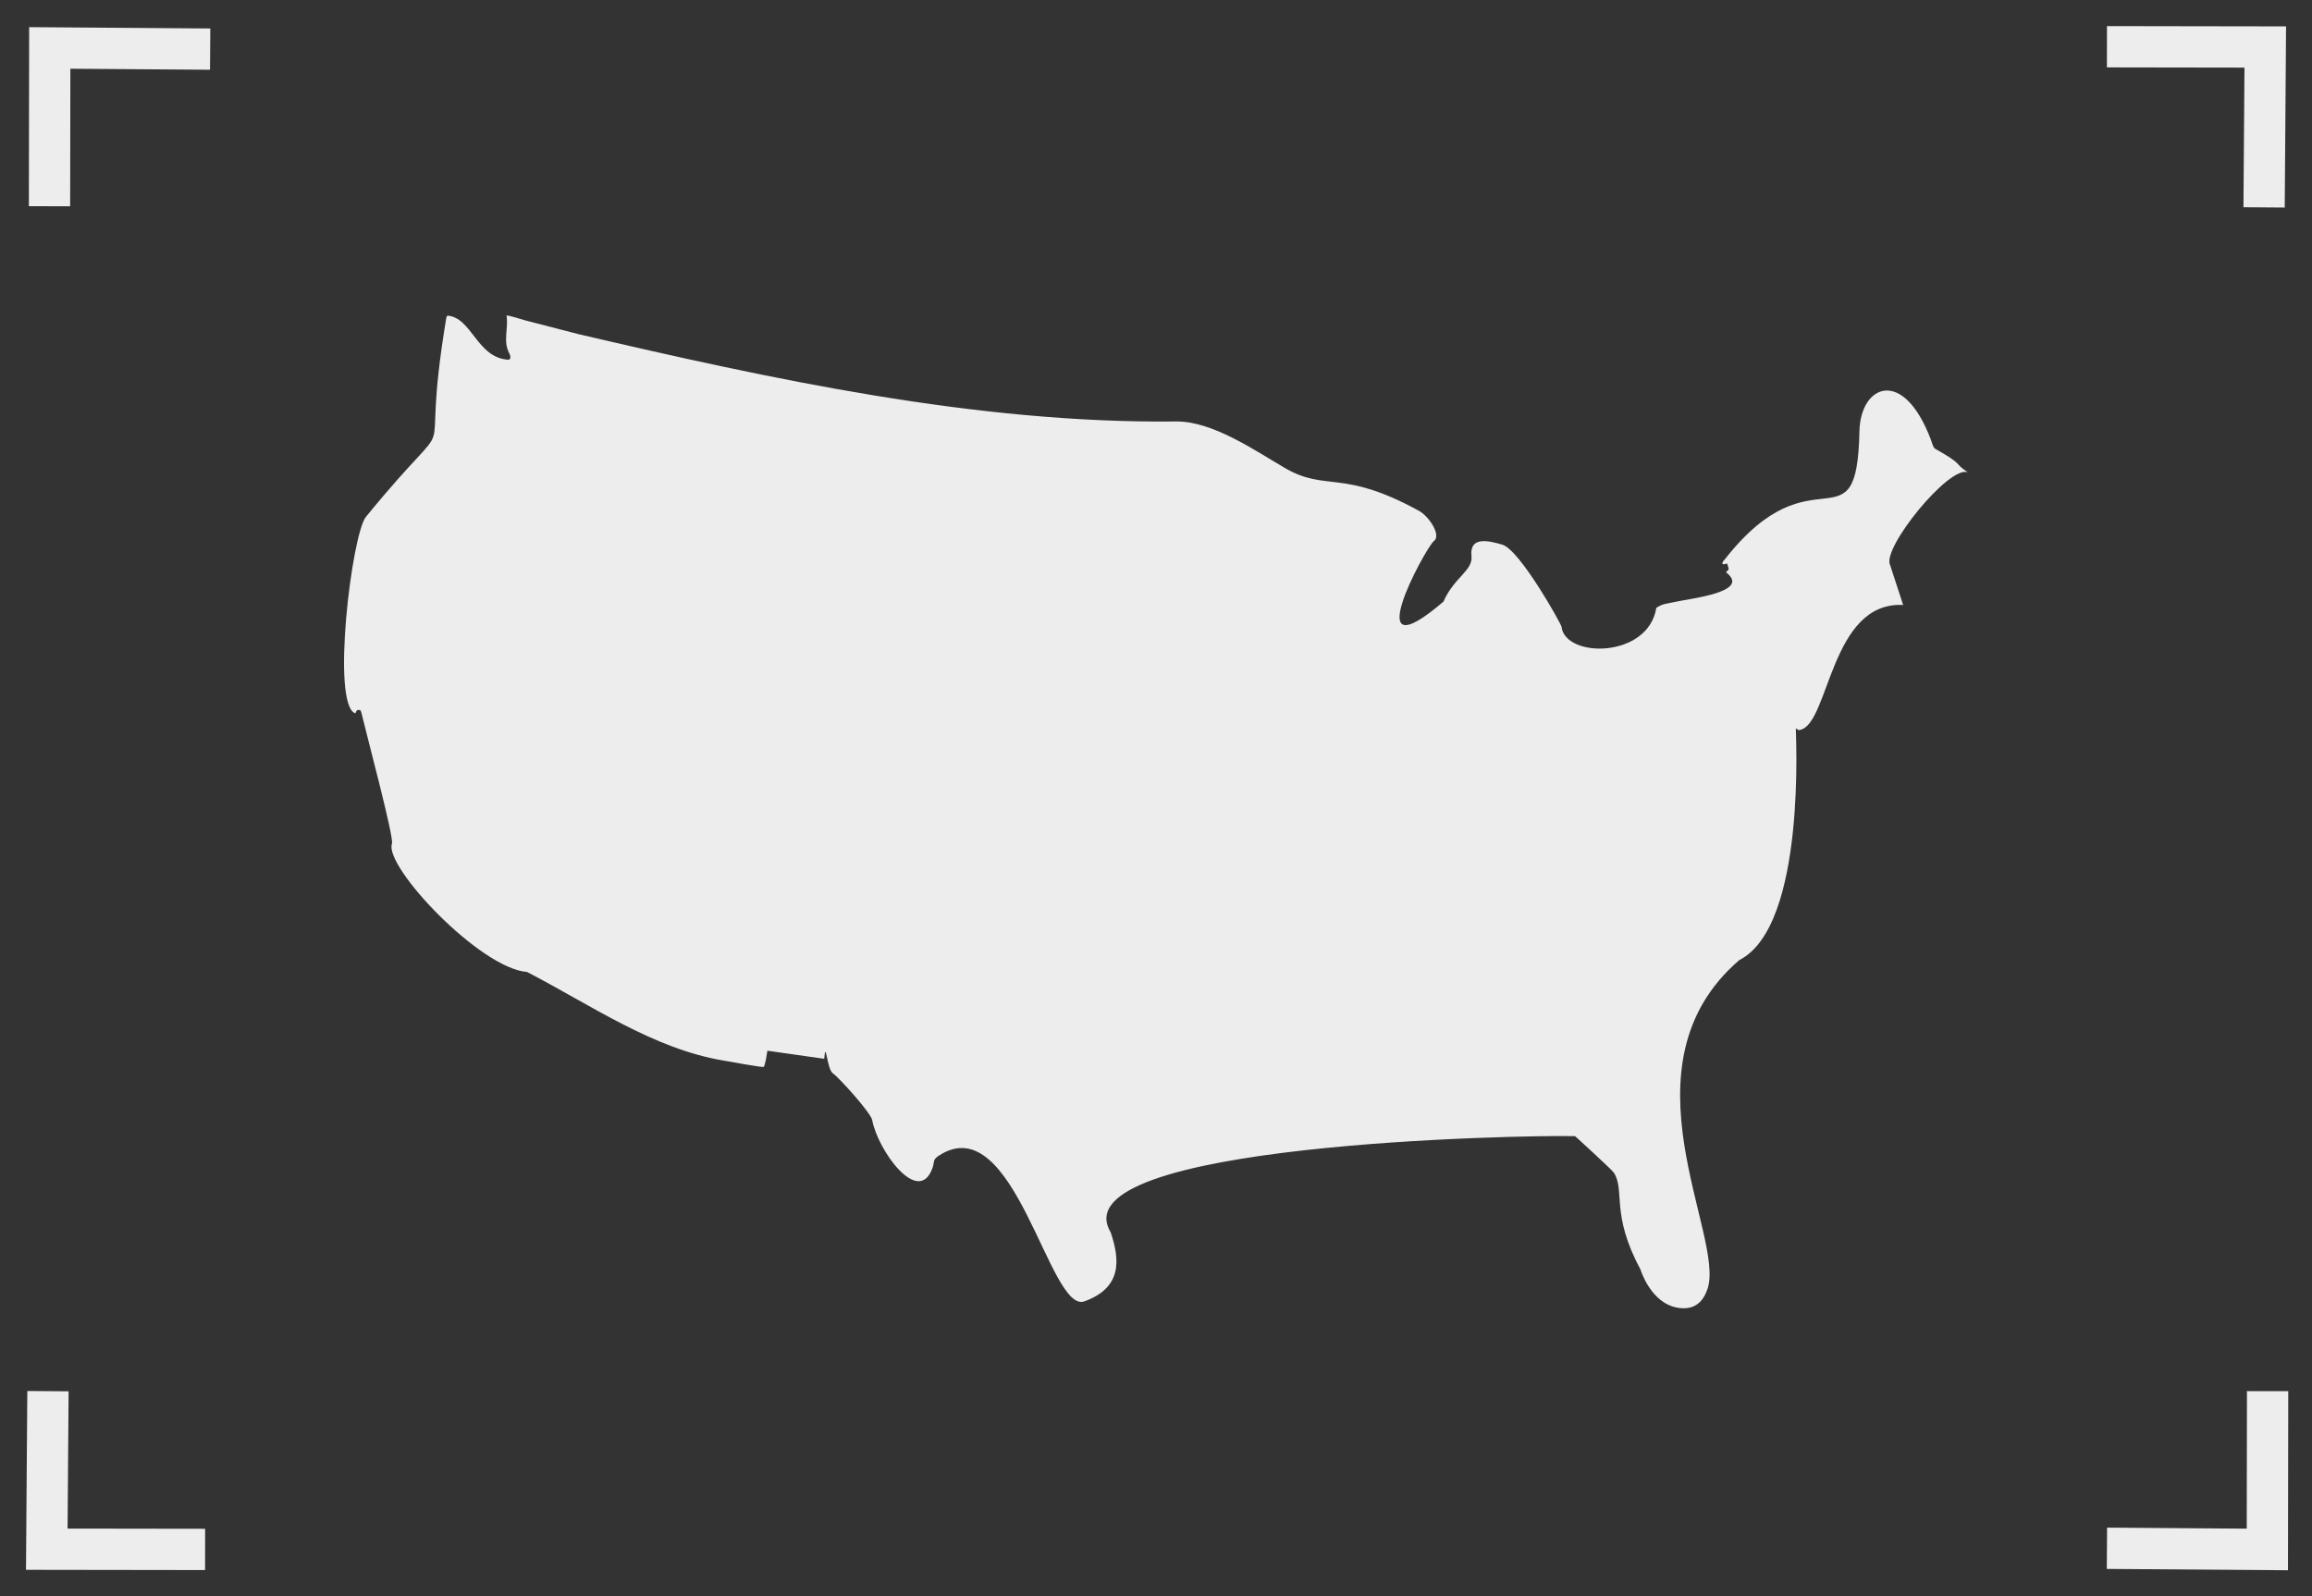 <?xml version="1.0" encoding="UTF-8" standalone="no"?>
<svg width="84px" height="58px" viewBox="0 0 84 58" version="1.1" xmlns="http://www.w3.org/2000/svg" xmlns:xlink="http://www.w3.org/1999/xlink">
    <rect x="0" y="0" width="84" height="58" fill="#333333" stroke="none"/>
    <!-- Generator: Sketch 41.2 (35397) - http://www.bohemiancoding.com/sketch -->
    <title>USA Brackets</title>
    <desc>Created with Sketch.</desc>
    <defs></defs>
    <g id="Archive" stroke="none" stroke-width="1" fill="none" fill-rule="evenodd">
        <g id="USA-Button-inactive" transform="translate(-24, -30)">
            <g id="USA-Brackets" transform="translate(25.2, 31.7)">
                <path d="M69.104,14.603 C69.026,14.547 68.998,14.392 68.953,14.277 C67.95,11.617 66.391,12.28 66.357,13.976 C66.265,18.392 64.693,14.518 61.474,18.615 C61.43,18.673 61.366,18.716 61.382,18.791 C61.486,18.826 61.416,18.786 61.551,18.78 C61.557,18.798 61.601,18.93 61.603,18.944 C61.612,19.05 61.557,19.004 61.514,19.1 C62.449,19.816 60.175,20.052 59.675,20.168 C59.381,20.235 59.21,20.227 58.977,20.389 C58.686,22.223 55.669,22.231 55.532,21.072 C55.527,20.981 54.019,18.279 53.384,18.092 C52.887,17.945 52.184,17.775 52.262,18.505 C52.32,19.038 51.631,19.273 51.244,20.161 C48.079,22.868 50.54,18.297 50.888,17.967 C51.186,17.767 50.723,17.064 50.356,16.863 C47.559,15.325 46.99,16.182 45.485,15.306 C44.409,14.679 42.867,13.61 41.552,13.615 C34.261,13.698 26.818,12.075 19.798,10.437 L17.85,9.933 C17.695,9.889 17.362,9.776 17.204,9.762 C17.278,10.279 17.067,10.679 17.299,11.131 C17.341,11.213 17.379,11.32 17.289,11.372 C16.129,11.324 15.951,9.834 15.053,9.769 L15.03,9.809 C15.015,9.853 15.022,9.809 15.011,9.873 C13.962,16.201 15.794,12.55 12.094,17.082 C11.582,17.709 10.819,23.917 11.711,24.222 C11.744,24.16 11.736,24.111 11.813,24.098 C11.89,24.084 11.912,24.123 11.928,24.19 C12.146,25.102 13.12,28.739 13.041,28.956 C12.741,29.773 16.23,33.486 17.948,33.618 C20.249,34.808 22.534,36.415 25.096,36.839 C25.357,36.884 26.502,37.094 26.546,37.068 C26.606,36.994 26.661,36.605 26.681,36.48 L28.746,36.773 C28.802,36.041 28.844,37.146 29.055,37.296 C29.286,37.459 30.44,38.734 30.489,39.001 C30.691,40.094 32.157,42.135 32.672,40.762 C32.767,40.509 32.667,40.451 32.911,40.292 C35.664,38.496 36.919,46.052 38.2,45.587 C39.565,45.091 39.497,44.091 39.151,43.073 C37.224,39.842 54.176,39.536 56.024,39.584 C56.031,39.584 57.373,40.812 57.436,40.913 C57.849,41.568 57.316,42.41 58.399,44.421 C58.4,44.425 58.767,45.654 59.754,45.819 C60.374,45.922 60.681,45.596 60.838,45.135 C61.493,43.214 57.54,37.025 61.991,33.187 C64.469,31.938 64.03,24.759 64.046,24.768 C64.172,24.825 64.099,24.847 64.218,24.817 C65.264,24.563 65.305,20.147 67.946,20.283 L67.473,18.836 C67.15,18.234 69.633,15.178 70.3,15.464 C69.724,15.083 70.22,15.237 69.104,14.603 Z" id="USA-Fill-Copy" fill="#EDEDED"></path>
                <polyline id="Line" stroke="#EDEDED" stroke-width="1.5" stroke-linecap="square" points="76.1 0 81.102 0.008 81.065 5.086"></polyline>
                <polyline id="Line-Copy-2" stroke="#EDEDED" stroke-width="1.5" stroke-linecap="square" transform="translate(78.643, 52.101) rotate(90) translate(-78.643, -52.101) " points="76.142 49.558 81.144 49.566 81.107 54.644"></polyline>
                <polyline id="Line-Copy-3" stroke="#EDEDED" stroke-width="1.5" stroke-linecap="square" transform="translate(3.001, 52.1) rotate(180) translate(-3.001, -52.1) " points="0.5 49.6 5.502 49.607 5.465 54.6"></polyline>
                <polyline id="Line-Copy-4" stroke="#EDEDED" stroke-width="1.5" stroke-linecap="square" transform="translate(3.143, 2.543) rotate(-90) translate(-3.143, -2.543) " points="0.642 0 5.644 0.008 5.607 5.086"></polyline>
            </g>
        </g>
    </g>
</svg>